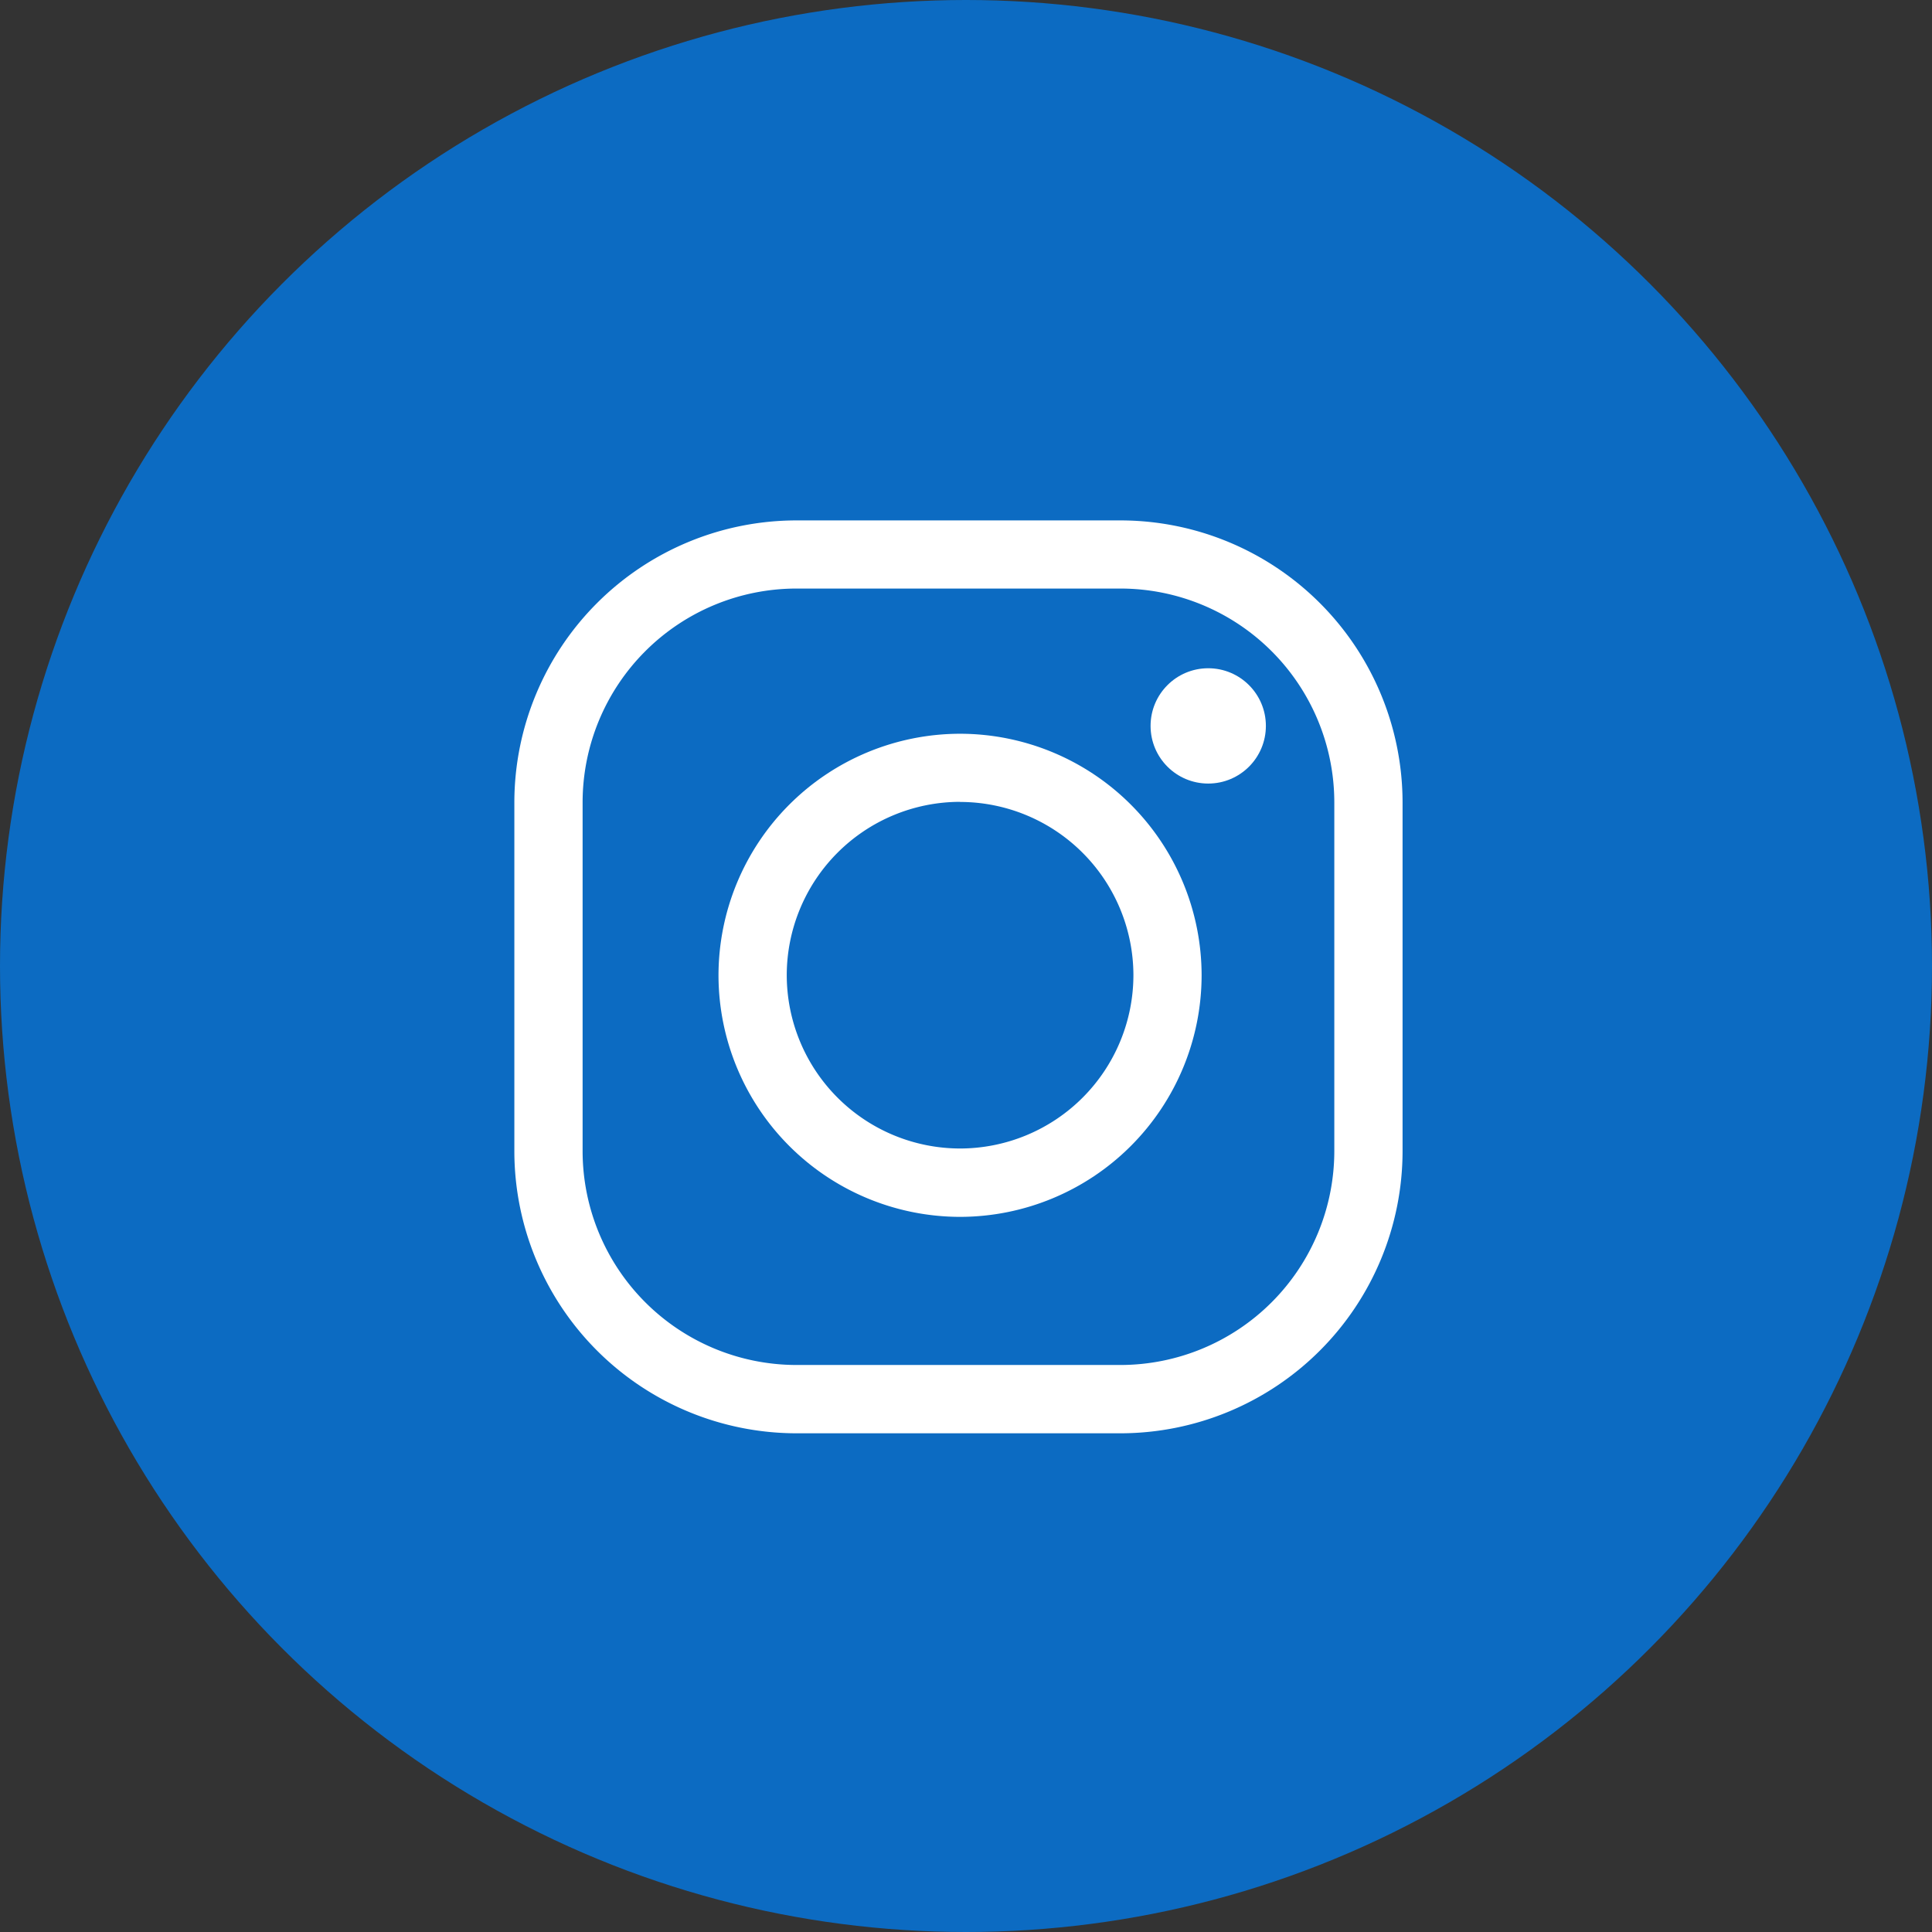 <svg xmlns="http://www.w3.org/2000/svg" width="34.448" height="34.448" viewBox="0 0 34.448 34.448">
  <rect x="0" y="0" width="34.448" height="34.448" fill="#333333" stroke="none"/>
  <g id="Group_703" data-name="Group 703" transform="translate(-63.273 -1335.994)">
    <ellipse id="Ellipse_39" data-name="Ellipse 39" cx="17.224" cy="17.224" rx="17.224" ry="17.224" transform="translate(63.273 1335.994)" fill="#0c6bc2"/>
    <g id="Group_449" data-name="Group 449" transform="translate(72.441 1345.272)">
      <g id="Group_446" data-name="Group 446">
        <path id="Path_382" data-name="Path 382" d="M-31.7,894.138h-5.781a5.034,5.034,0,0,1-5.028-5.028v-6.222a5.033,5.033,0,0,1,5.028-5.027H-31.7a5.033,5.033,0,0,1,5.028,5.027v6.222A5.034,5.034,0,0,1-31.7,894.138Zm-5.781-15.062a3.815,3.815,0,0,0-3.811,3.811v6.222a3.816,3.816,0,0,0,3.811,3.811H-31.7a3.816,3.816,0,0,0,3.811-3.811v-6.222a3.815,3.815,0,0,0-3.811-3.811Z" transform="translate(42.512 -877.86)" fill="#fff"/>
      </g>
      <g id="Group_447" data-name="Group 447" transform="translate(3.643 3.805)">
        <path id="Path_383" data-name="Path 383" d="M-34.61,890.229a4.312,4.312,0,0,1-4.307-4.307,4.312,4.312,0,0,1,4.307-4.307,4.311,4.311,0,0,1,4.307,4.307A4.312,4.312,0,0,1-34.61,890.229Zm0-7.4a3.094,3.094,0,0,0-3.09,3.091,3.094,3.094,0,0,0,3.09,3.09,3.094,3.094,0,0,0,3.091-3.09A3.094,3.094,0,0,0-34.61,882.831Z" transform="translate(38.917 -881.615)" fill="#fff"/>
      </g>
      <g id="Group_448" data-name="Group 448" transform="translate(11.347 2.637)">
        <ellipse id="Ellipse_41" data-name="Ellipse 41" cx="1.028" cy="1.028" rx="1.028" ry="1.028" fill="#fff"/>
      </g>
    </g>
  </g>
</svg>
